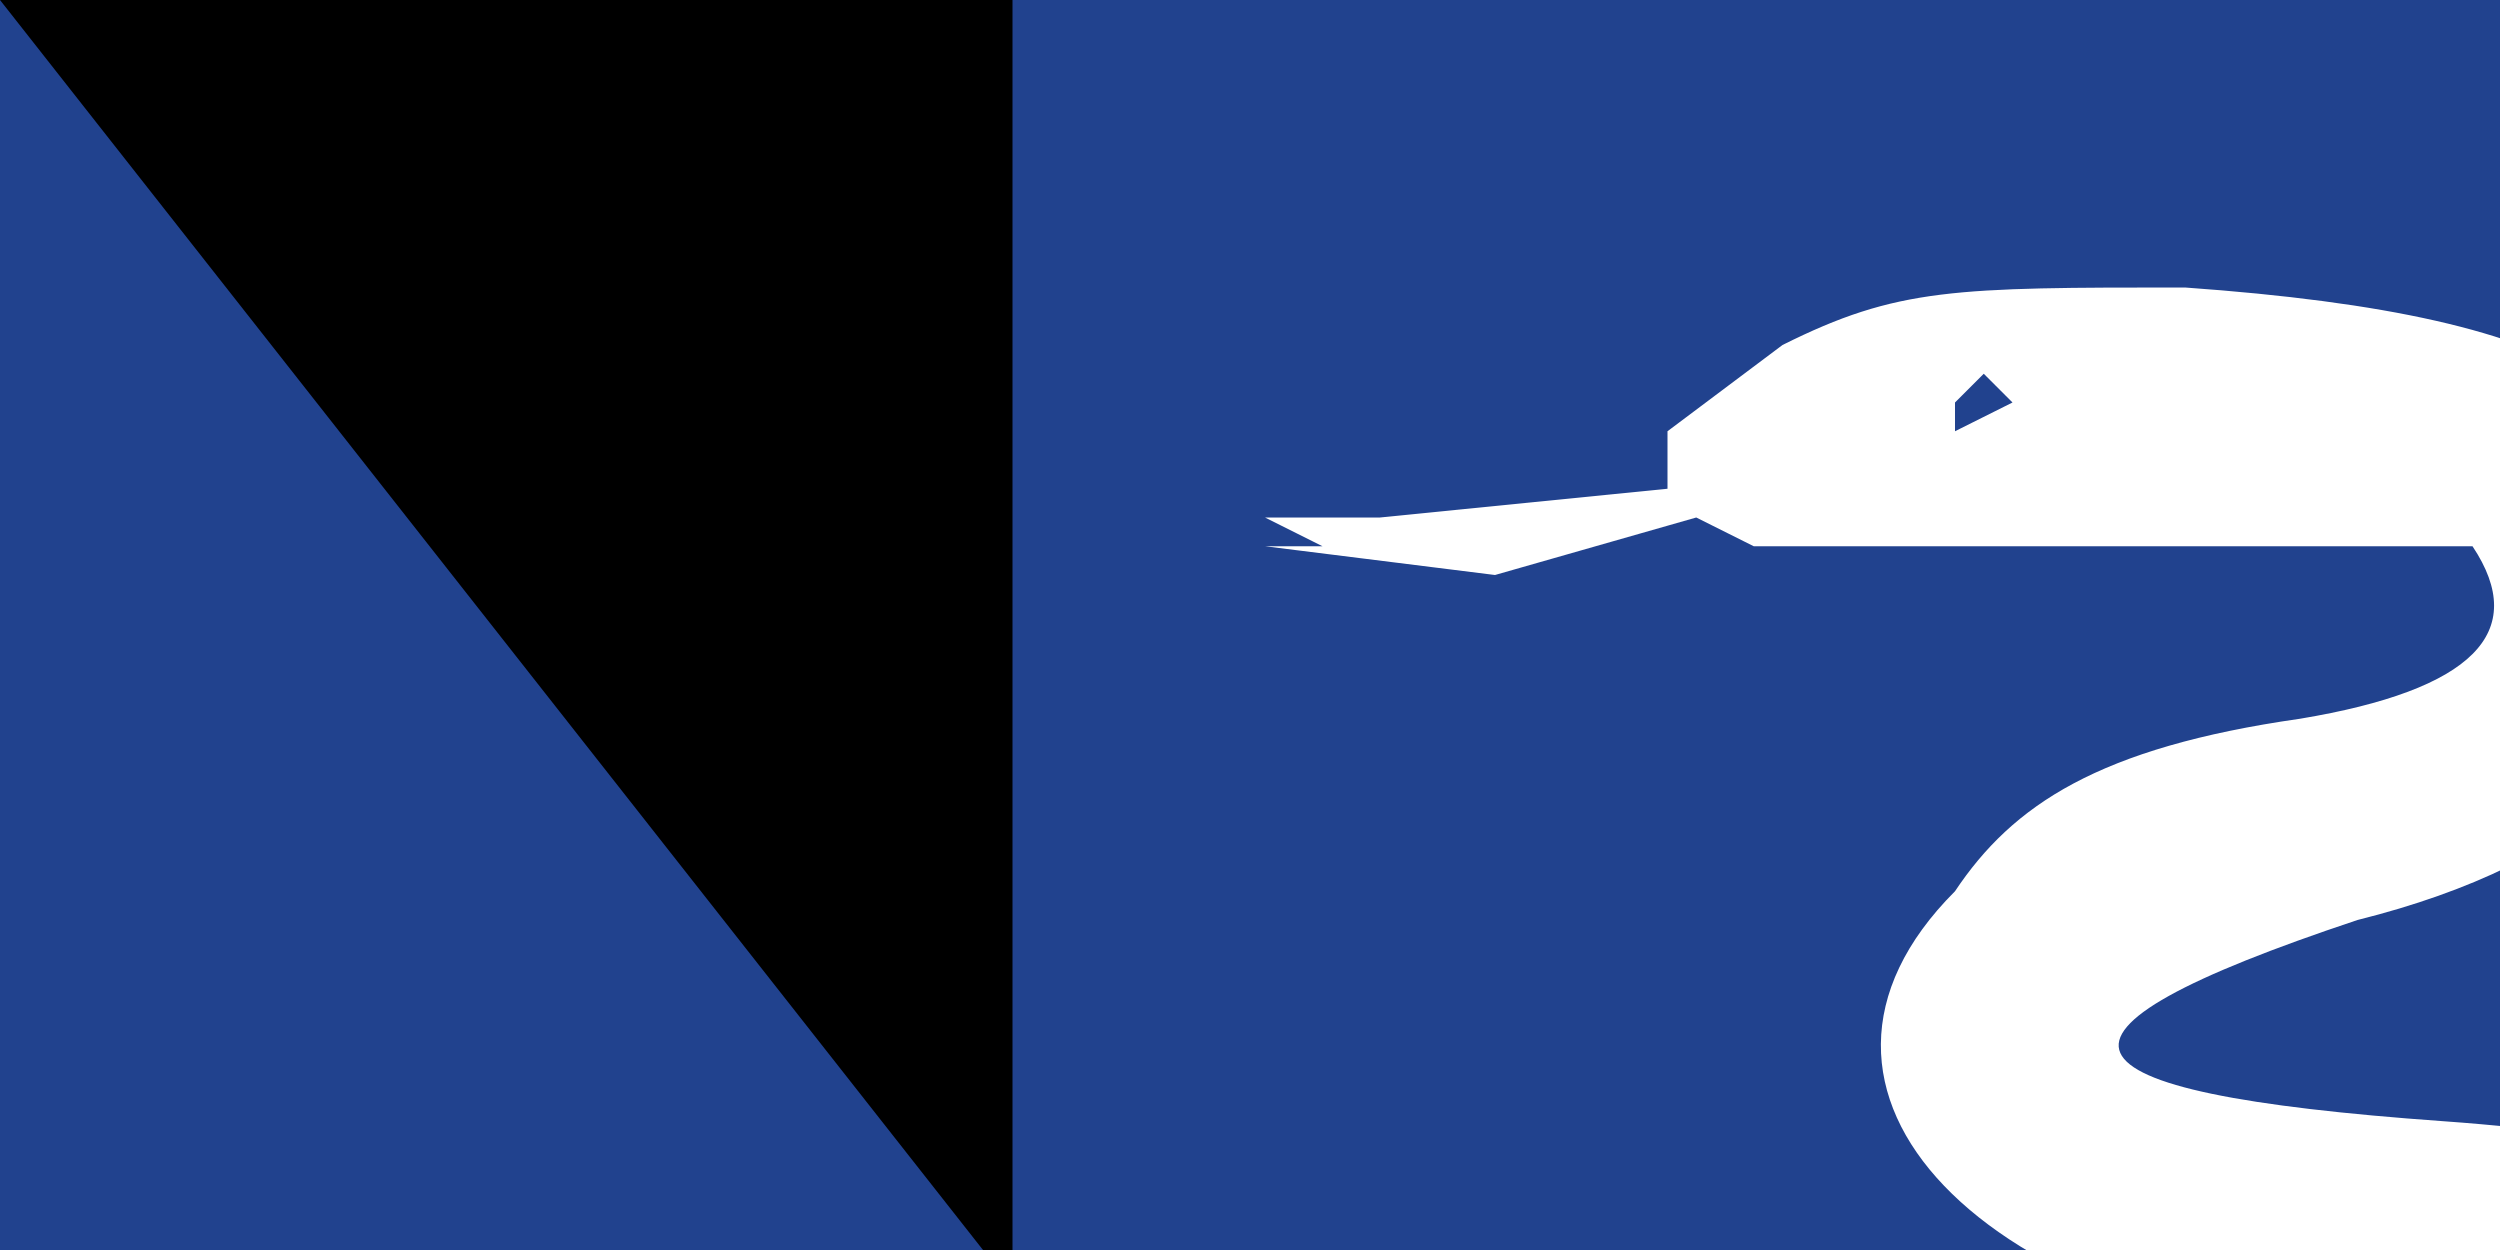 <svg xmlns="http://www.w3.org/2000/svg" xmlns:xlink="http://www.w3.org/1999/xlink" width="200" height="100" version="1.0"><path fill="#21428e" d="M0 0h750v500H0z"/><path stroke="#fff" stroke-width="73" d="M375 0v500M0 250h750"/><path id="a" fill="#fff" d="m62 12-4 3v2l-10 1h-4l2 1h-2l8 1 7-2 2 1h25c2 3 0 5-6 6-7 1-10 3-12 6-7 7 1 15 15 16 8 0 14 2 12 3l-12 2c-14 1-20 3-25 8-3 3-4 5-4 7 0 3 0 3-5 3l-9-1c-3-1-3-1-2 1 2 2 8 4 12 4s6 1 9 3c7 5 14 7 26 6 16 0 25-4 25-11 0-5-6-8-18-9-7-1-19 0-25 2l3-2 14-3c15-1 21-4 21-10s-6-10-20-11-15-3-3-7c8-2 12-6 12-11 0-7-4-10-18-11-8 0-10 0-14 2zm8 2-2 1v-1l1-1 1 1zm28 56c2 1 3 1 2 2-1 2-12 3-19 3-7-1-15-3-13-4 7-3 24-3 30-1z" transform="scale(2.3)"/><use xlink:href="#a" x="411"/><use xlink:href="#a" y="286"/><use xlink:href="#a" x="411" y="286"/><path id="path-b7468" d="m m0 81 m0 103 m0 65 m0 65 m0 65 m0 65 m0 65 m0 65 m0 65 m0 65 m0 65 m0 65 m0 65 m0 65 m0 65 m0 65 m0 65 m0 65 m0 65 m0 65 m0 79 m0 68 m0 110 m0 110 m0 100 m0 113 m0 118 m0 71 m0 67 m0 67 m0 54 m0 111 m0 52 m0 82 m0 90 m0 90 m0 101 m0 117 m0 82 m0 87 m0 104 m0 101 m0 67 m0 74 m0 80 m0 113 m0 116 m0 102 m0 84 m0 89 m0 106 m0 87 m0 77 m0 101 m0 120 m0 75 m0 66 m0 57 m0 118 m0 51 m0 79 m0 117 m0 89 m0 71 m0 118 m0 98 m0 121 m0 55 m0 88 m0 69 m0 69 m0 52 m0 77 m0 51 m0 83 m0 56 m0 116 m0 66 m0 88 m0 79 m0 68 m0 68 m0 84 m0 104 m0 80 m0 119 m0 61 m0 61"/>
</svg>